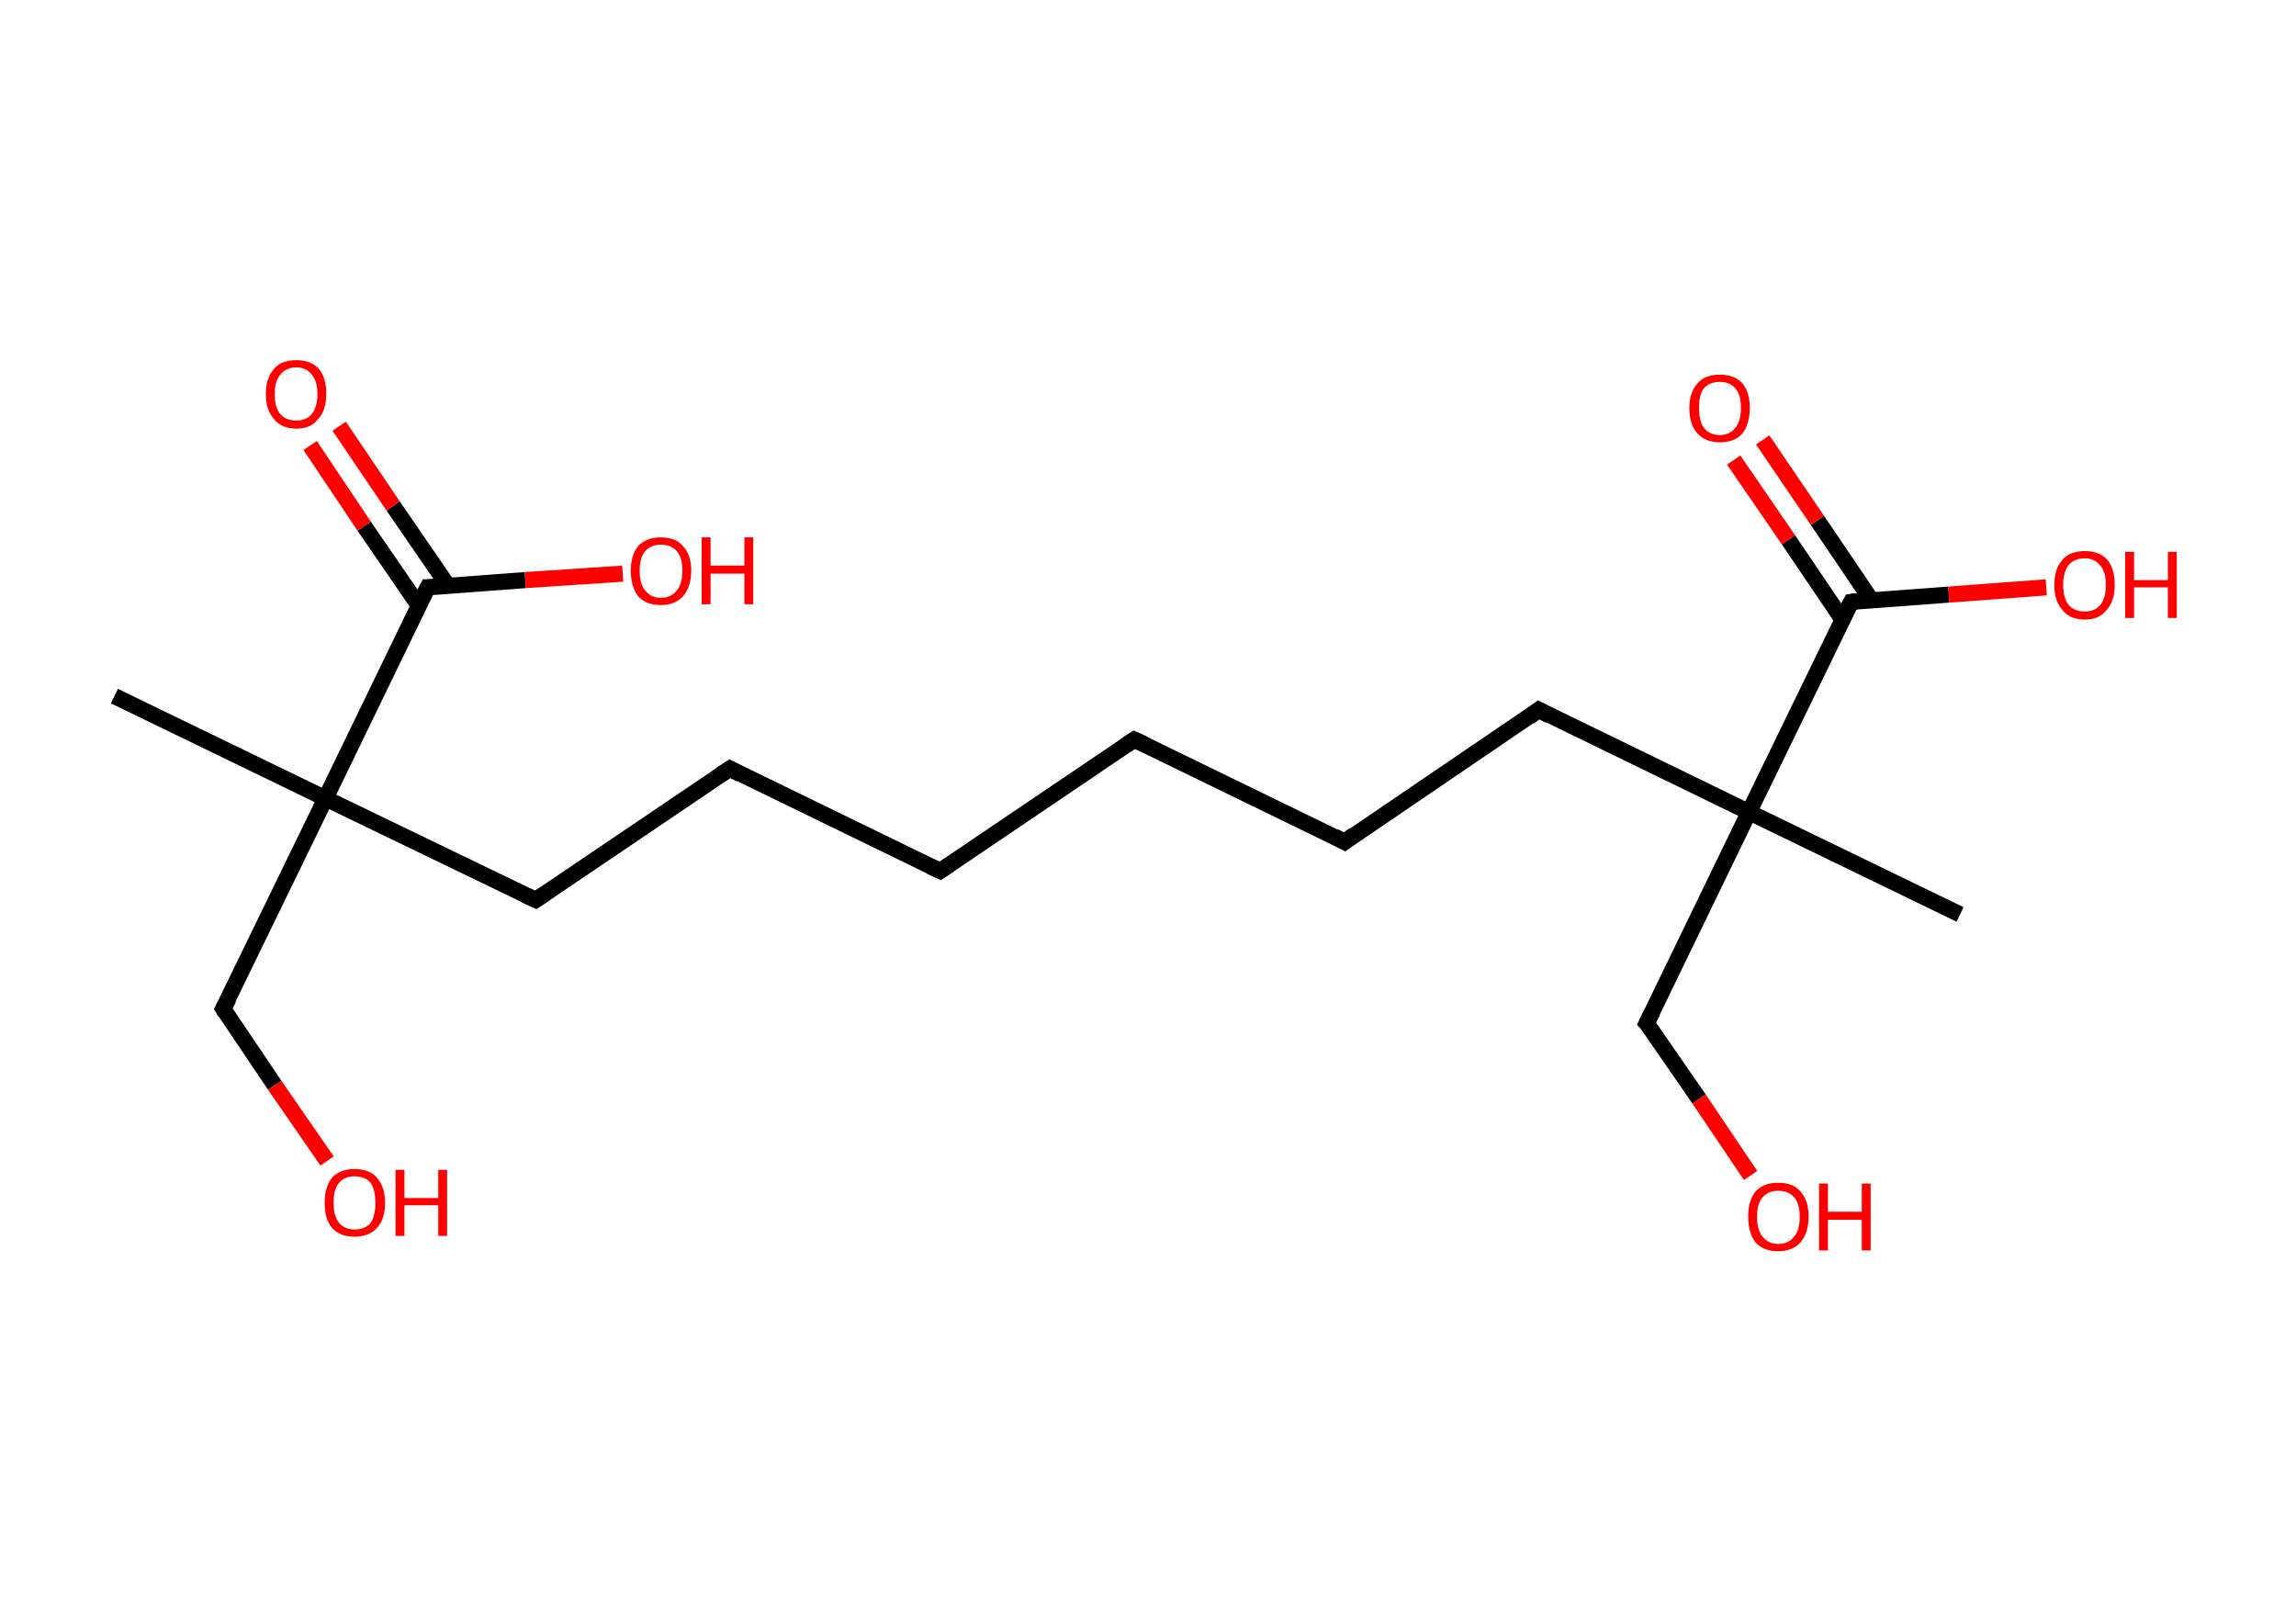 <?xml version='1.0' encoding='ASCII' standalone='yes'?>
<svg xmlns="http://www.w3.org/2000/svg" xmlns:rdkit="http://www.rdkit.org/xml" xmlns:xlink="http://www.w3.org/1999/xlink" version="1.1" baseProfile="full" xml:space="preserve" width="285px" height="200px" viewBox="0 0 285 200">
<!-- END OF HEADER -->
<rect style="opacity:1.0;fill:#FFFFFF;stroke:none" width="285.0" height="200.0" x="0.0" y="0.0"> </rect>
<path class="bond-0 atom-0 atom-1" d="M 14.2,86.4 L 40.4,99.1" style="fill:none;fill-rule:evenodd;stroke:#000000;stroke-width:2.0px;stroke-linecap:butt;stroke-linejoin:miter;stroke-opacity:1"/>
<path class="bond-1 atom-1 atom-2" d="M 40.4,99.1 L 27.7,125.2" style="fill:none;fill-rule:evenodd;stroke:#000000;stroke-width:2.0px;stroke-linecap:butt;stroke-linejoin:miter;stroke-opacity:1"/>
<path class="bond-2 atom-2 atom-3" d="M 27.7,125.2 L 34.1,134.7" style="fill:none;fill-rule:evenodd;stroke:#000000;stroke-width:2.0px;stroke-linecap:butt;stroke-linejoin:miter;stroke-opacity:1"/>
<path class="bond-2 atom-2 atom-3" d="M 34.1,134.7 L 40.6,144.1" style="fill:none;fill-rule:evenodd;stroke:#FF0000;stroke-width:2.0px;stroke-linecap:butt;stroke-linejoin:miter;stroke-opacity:1"/>
<path class="bond-3 atom-1 atom-4" d="M 40.4,99.1 L 66.5,111.7" style="fill:none;fill-rule:evenodd;stroke:#000000;stroke-width:2.0px;stroke-linecap:butt;stroke-linejoin:miter;stroke-opacity:1"/>
<path class="bond-4 atom-4 atom-5" d="M 66.5,111.7 L 90.6,95.4" style="fill:none;fill-rule:evenodd;stroke:#000000;stroke-width:2.0px;stroke-linecap:butt;stroke-linejoin:miter;stroke-opacity:1"/>
<path class="bond-5 atom-5 atom-6" d="M 90.6,95.4 L 116.7,108.1" style="fill:none;fill-rule:evenodd;stroke:#000000;stroke-width:2.0px;stroke-linecap:butt;stroke-linejoin:miter;stroke-opacity:1"/>
<path class="bond-6 atom-6 atom-7" d="M 116.7,108.1 L 140.8,91.8" style="fill:none;fill-rule:evenodd;stroke:#000000;stroke-width:2.0px;stroke-linecap:butt;stroke-linejoin:miter;stroke-opacity:1"/>
<path class="bond-7 atom-7 atom-8" d="M 140.8,91.8 L 166.9,104.5" style="fill:none;fill-rule:evenodd;stroke:#000000;stroke-width:2.0px;stroke-linecap:butt;stroke-linejoin:miter;stroke-opacity:1"/>
<path class="bond-8 atom-8 atom-9" d="M 166.9,104.5 L 191.0,88.1" style="fill:none;fill-rule:evenodd;stroke:#000000;stroke-width:2.0px;stroke-linecap:butt;stroke-linejoin:miter;stroke-opacity:1"/>
<path class="bond-9 atom-9 atom-10" d="M 191.0,88.1 L 217.1,100.8" style="fill:none;fill-rule:evenodd;stroke:#000000;stroke-width:2.0px;stroke-linecap:butt;stroke-linejoin:miter;stroke-opacity:1"/>
<path class="bond-10 atom-10 atom-11" d="M 217.1,100.8 L 243.3,113.5" style="fill:none;fill-rule:evenodd;stroke:#000000;stroke-width:2.0px;stroke-linecap:butt;stroke-linejoin:miter;stroke-opacity:1"/>
<path class="bond-11 atom-10 atom-12" d="M 217.1,100.8 L 204.4,127.0" style="fill:none;fill-rule:evenodd;stroke:#000000;stroke-width:2.0px;stroke-linecap:butt;stroke-linejoin:miter;stroke-opacity:1"/>
<path class="bond-12 atom-12 atom-13" d="M 204.4,127.0 L 210.9,136.4" style="fill:none;fill-rule:evenodd;stroke:#000000;stroke-width:2.0px;stroke-linecap:butt;stroke-linejoin:miter;stroke-opacity:1"/>
<path class="bond-12 atom-12 atom-13" d="M 210.9,136.4 L 217.3,145.9" style="fill:none;fill-rule:evenodd;stroke:#FF0000;stroke-width:2.0px;stroke-linecap:butt;stroke-linejoin:miter;stroke-opacity:1"/>
<path class="bond-13 atom-10 atom-14" d="M 217.1,100.8 L 229.8,74.7" style="fill:none;fill-rule:evenodd;stroke:#000000;stroke-width:2.0px;stroke-linecap:butt;stroke-linejoin:miter;stroke-opacity:1"/>
<path class="bond-14 atom-14 atom-15" d="M 232.3,74.5 L 225.6,64.6" style="fill:none;fill-rule:evenodd;stroke:#000000;stroke-width:2.0px;stroke-linecap:butt;stroke-linejoin:miter;stroke-opacity:1"/>
<path class="bond-14 atom-14 atom-15" d="M 225.6,64.6 L 218.8,54.6" style="fill:none;fill-rule:evenodd;stroke:#FF0000;stroke-width:2.0px;stroke-linecap:butt;stroke-linejoin:miter;stroke-opacity:1"/>
<path class="bond-14 atom-14 atom-15" d="M 228.7,76.9 L 222.0,67.0" style="fill:none;fill-rule:evenodd;stroke:#000000;stroke-width:2.0px;stroke-linecap:butt;stroke-linejoin:miter;stroke-opacity:1"/>
<path class="bond-14 atom-14 atom-15" d="M 222.0,67.0 L 215.2,57.1" style="fill:none;fill-rule:evenodd;stroke:#FF0000;stroke-width:2.0px;stroke-linecap:butt;stroke-linejoin:miter;stroke-opacity:1"/>
<path class="bond-15 atom-14 atom-16" d="M 229.8,74.7 L 241.9,73.8" style="fill:none;fill-rule:evenodd;stroke:#000000;stroke-width:2.0px;stroke-linecap:butt;stroke-linejoin:miter;stroke-opacity:1"/>
<path class="bond-15 atom-14 atom-16" d="M 241.9,73.8 L 254.0,72.9" style="fill:none;fill-rule:evenodd;stroke:#FF0000;stroke-width:2.0px;stroke-linecap:butt;stroke-linejoin:miter;stroke-opacity:1"/>
<path class="bond-16 atom-1 atom-17" d="M 40.4,99.1 L 53.1,72.9" style="fill:none;fill-rule:evenodd;stroke:#000000;stroke-width:2.0px;stroke-linecap:butt;stroke-linejoin:miter;stroke-opacity:1"/>
<path class="bond-17 atom-17 atom-18" d="M 55.6,72.7 L 48.8,62.8" style="fill:none;fill-rule:evenodd;stroke:#000000;stroke-width:2.0px;stroke-linecap:butt;stroke-linejoin:miter;stroke-opacity:1"/>
<path class="bond-17 atom-17 atom-18" d="M 48.8,62.8 L 42.1,52.9" style="fill:none;fill-rule:evenodd;stroke:#FF0000;stroke-width:2.0px;stroke-linecap:butt;stroke-linejoin:miter;stroke-opacity:1"/>
<path class="bond-17 atom-17 atom-18" d="M 52.0,75.2 L 45.2,65.3" style="fill:none;fill-rule:evenodd;stroke:#000000;stroke-width:2.0px;stroke-linecap:butt;stroke-linejoin:miter;stroke-opacity:1"/>
<path class="bond-17 atom-17 atom-18" d="M 45.2,65.3 L 38.5,55.3" style="fill:none;fill-rule:evenodd;stroke:#FF0000;stroke-width:2.0px;stroke-linecap:butt;stroke-linejoin:miter;stroke-opacity:1"/>
<path class="bond-18 atom-17 atom-19" d="M 53.1,72.9 L 65.2,72.0" style="fill:none;fill-rule:evenodd;stroke:#000000;stroke-width:2.0px;stroke-linecap:butt;stroke-linejoin:miter;stroke-opacity:1"/>
<path class="bond-18 atom-17 atom-19" d="M 65.2,72.0 L 77.3,71.2" style="fill:none;fill-rule:evenodd;stroke:#FF0000;stroke-width:2.0px;stroke-linecap:butt;stroke-linejoin:miter;stroke-opacity:1"/>
<path d="M 28.4,123.9 L 27.7,125.2 L 28.0,125.7" style="fill:none;stroke:#000000;stroke-width:2.0px;stroke-linecap:butt;stroke-linejoin:miter;stroke-opacity:1;"/>
<path d="M 65.2,111.1 L 66.5,111.7 L 67.7,110.9" style="fill:none;stroke:#000000;stroke-width:2.0px;stroke-linecap:butt;stroke-linejoin:miter;stroke-opacity:1;"/>
<path d="M 89.4,96.2 L 90.6,95.4 L 91.9,96.1" style="fill:none;stroke:#000000;stroke-width:2.0px;stroke-linecap:butt;stroke-linejoin:miter;stroke-opacity:1;"/>
<path d="M 115.4,107.5 L 116.7,108.1 L 117.9,107.3" style="fill:none;stroke:#000000;stroke-width:2.0px;stroke-linecap:butt;stroke-linejoin:miter;stroke-opacity:1;"/>
<path d="M 139.6,92.6 L 140.8,91.8 L 142.1,92.4" style="fill:none;stroke:#000000;stroke-width:2.0px;stroke-linecap:butt;stroke-linejoin:miter;stroke-opacity:1;"/>
<path d="M 165.6,103.8 L 166.9,104.5 L 168.1,103.6" style="fill:none;stroke:#000000;stroke-width:2.0px;stroke-linecap:butt;stroke-linejoin:miter;stroke-opacity:1;"/>
<path d="M 189.8,89.0 L 191.0,88.1 L 192.3,88.8" style="fill:none;stroke:#000000;stroke-width:2.0px;stroke-linecap:butt;stroke-linejoin:miter;stroke-opacity:1;"/>
<path d="M 205.1,125.6 L 204.4,127.0 L 204.8,127.4" style="fill:none;stroke:#000000;stroke-width:2.0px;stroke-linecap:butt;stroke-linejoin:miter;stroke-opacity:1;"/>
<path d="M 229.1,76.0 L 229.8,74.7 L 230.4,74.6" style="fill:none;stroke:#000000;stroke-width:2.0px;stroke-linecap:butt;stroke-linejoin:miter;stroke-opacity:1;"/>
<path d="M 52.4,74.2 L 53.1,72.9 L 53.7,72.9" style="fill:none;stroke:#000000;stroke-width:2.0px;stroke-linecap:butt;stroke-linejoin:miter;stroke-opacity:1;"/>
<path class="atom-3" d="M 40.3 149.3 Q 40.3 147.3, 41.2 146.2 Q 42.2 145.1, 44.0 145.1 Q 45.9 145.1, 46.8 146.2 Q 47.8 147.3, 47.8 149.3 Q 47.8 151.3, 46.8 152.4 Q 45.8 153.5, 44.0 153.5 Q 42.2 153.5, 41.2 152.4 Q 40.3 151.3, 40.3 149.3 M 44.0 152.6 Q 45.3 152.6, 46.0 151.8 Q 46.6 150.9, 46.6 149.3 Q 46.6 147.7, 46.0 146.8 Q 45.3 146.0, 44.0 146.0 Q 42.8 146.0, 42.1 146.8 Q 41.4 147.6, 41.4 149.3 Q 41.4 150.9, 42.1 151.8 Q 42.8 152.6, 44.0 152.6 " fill="#FF0000"/>
<path class="atom-3" d="M 49.1 145.2 L 50.2 145.2 L 50.2 148.7 L 54.4 148.7 L 54.4 145.2 L 55.5 145.2 L 55.5 153.4 L 54.4 153.4 L 54.4 149.6 L 50.2 149.6 L 50.2 153.4 L 49.1 153.4 L 49.1 145.2 " fill="#FF0000"/>
<path class="atom-13" d="M 217.0 151.0 Q 217.0 149.0, 217.9 147.9 Q 218.9 146.8, 220.7 146.8 Q 222.6 146.8, 223.5 147.9 Q 224.5 149.0, 224.5 151.0 Q 224.5 153.0, 223.5 154.2 Q 222.5 155.3, 220.7 155.3 Q 218.9 155.3, 217.9 154.2 Q 217.0 153.0, 217.0 151.0 M 220.7 154.4 Q 222.0 154.4, 222.7 153.5 Q 223.4 152.7, 223.4 151.0 Q 223.4 149.4, 222.7 148.6 Q 222.0 147.8, 220.7 147.8 Q 219.5 147.8, 218.8 148.6 Q 218.1 149.4, 218.1 151.0 Q 218.1 152.7, 218.8 153.5 Q 219.5 154.4, 220.7 154.4 " fill="#FF0000"/>
<path class="atom-13" d="M 225.8 146.9 L 226.9 146.9 L 226.9 150.4 L 231.1 150.4 L 231.1 146.9 L 232.2 146.9 L 232.2 155.2 L 231.1 155.2 L 231.1 151.4 L 226.9 151.4 L 226.9 155.2 L 225.8 155.2 L 225.8 146.9 " fill="#FF0000"/>
<path class="atom-15" d="M 209.7 50.6 Q 209.7 48.7, 210.7 47.6 Q 211.6 46.5, 213.5 46.5 Q 215.3 46.5, 216.3 47.6 Q 217.2 48.7, 217.2 50.6 Q 217.2 52.6, 216.3 53.8 Q 215.3 54.9, 213.5 54.9 Q 211.7 54.9, 210.7 53.8 Q 209.7 52.7, 209.7 50.6 M 213.5 54.0 Q 214.7 54.0, 215.4 53.1 Q 216.1 52.3, 216.1 50.6 Q 216.1 49.0, 215.4 48.2 Q 214.7 47.4, 213.5 47.4 Q 212.2 47.4, 211.5 48.2 Q 210.9 49.0, 210.9 50.6 Q 210.9 52.3, 211.5 53.1 Q 212.2 54.0, 213.5 54.0 " fill="#FF0000"/>
<path class="atom-16" d="M 255.0 72.6 Q 255.0 70.6, 256.0 69.5 Q 256.9 68.4, 258.8 68.4 Q 260.6 68.4, 261.6 69.5 Q 262.5 70.6, 262.5 72.6 Q 262.5 74.6, 261.5 75.7 Q 260.6 76.9, 258.8 76.9 Q 256.9 76.9, 256.0 75.7 Q 255.0 74.6, 255.0 72.6 M 258.8 75.9 Q 260.0 75.9, 260.7 75.1 Q 261.4 74.2, 261.4 72.6 Q 261.4 71.0, 260.7 70.2 Q 260.0 69.3, 258.8 69.3 Q 257.5 69.3, 256.8 70.1 Q 256.1 71.0, 256.1 72.6 Q 256.1 74.3, 256.8 75.1 Q 257.5 75.9, 258.8 75.9 " fill="#FF0000"/>
<path class="atom-16" d="M 263.8 68.5 L 264.9 68.5 L 264.9 72.0 L 269.1 72.0 L 269.1 68.5 L 270.2 68.5 L 270.2 76.7 L 269.1 76.7 L 269.1 72.9 L 264.9 72.9 L 264.9 76.7 L 263.8 76.7 L 263.8 68.5 " fill="#FF0000"/>
<path class="atom-18" d="M 33.0 48.9 Q 33.0 46.9, 34.0 45.8 Q 34.9 44.7, 36.8 44.7 Q 38.6 44.7, 39.6 45.8 Q 40.5 46.9, 40.5 48.9 Q 40.5 50.9, 39.5 52.0 Q 38.6 53.2, 36.8 53.2 Q 34.9 53.2, 34.0 52.0 Q 33.0 50.9, 33.0 48.9 M 36.8 52.2 Q 38.0 52.2, 38.7 51.4 Q 39.4 50.5, 39.4 48.9 Q 39.4 47.3, 38.7 46.5 Q 38.0 45.6, 36.8 45.6 Q 35.5 45.6, 34.8 46.5 Q 34.1 47.3, 34.1 48.9 Q 34.1 50.6, 34.8 51.4 Q 35.5 52.2, 36.8 52.2 " fill="#FF0000"/>
<path class="atom-19" d="M 78.3 70.8 Q 78.3 68.9, 79.2 67.8 Q 80.2 66.7, 82.0 66.7 Q 83.9 66.7, 84.8 67.8 Q 85.8 68.9, 85.8 70.8 Q 85.8 72.8, 84.8 74.0 Q 83.8 75.1, 82.0 75.1 Q 80.2 75.1, 79.2 74.0 Q 78.3 72.8, 78.3 70.8 M 82.0 74.2 Q 83.3 74.2, 84.0 73.3 Q 84.7 72.5, 84.7 70.8 Q 84.7 69.2, 84.0 68.4 Q 83.3 67.6, 82.0 67.6 Q 80.8 67.6, 80.1 68.4 Q 79.4 69.2, 79.4 70.8 Q 79.4 72.5, 80.1 73.3 Q 80.8 74.2, 82.0 74.2 " fill="#FF0000"/>
<path class="atom-19" d="M 87.1 66.7 L 88.2 66.7 L 88.2 70.2 L 92.4 70.2 L 92.4 66.7 L 93.5 66.7 L 93.5 75.0 L 92.4 75.0 L 92.4 71.2 L 88.2 71.2 L 88.2 75.0 L 87.1 75.0 L 87.1 66.7 " fill="#FF0000"/>
</svg>
